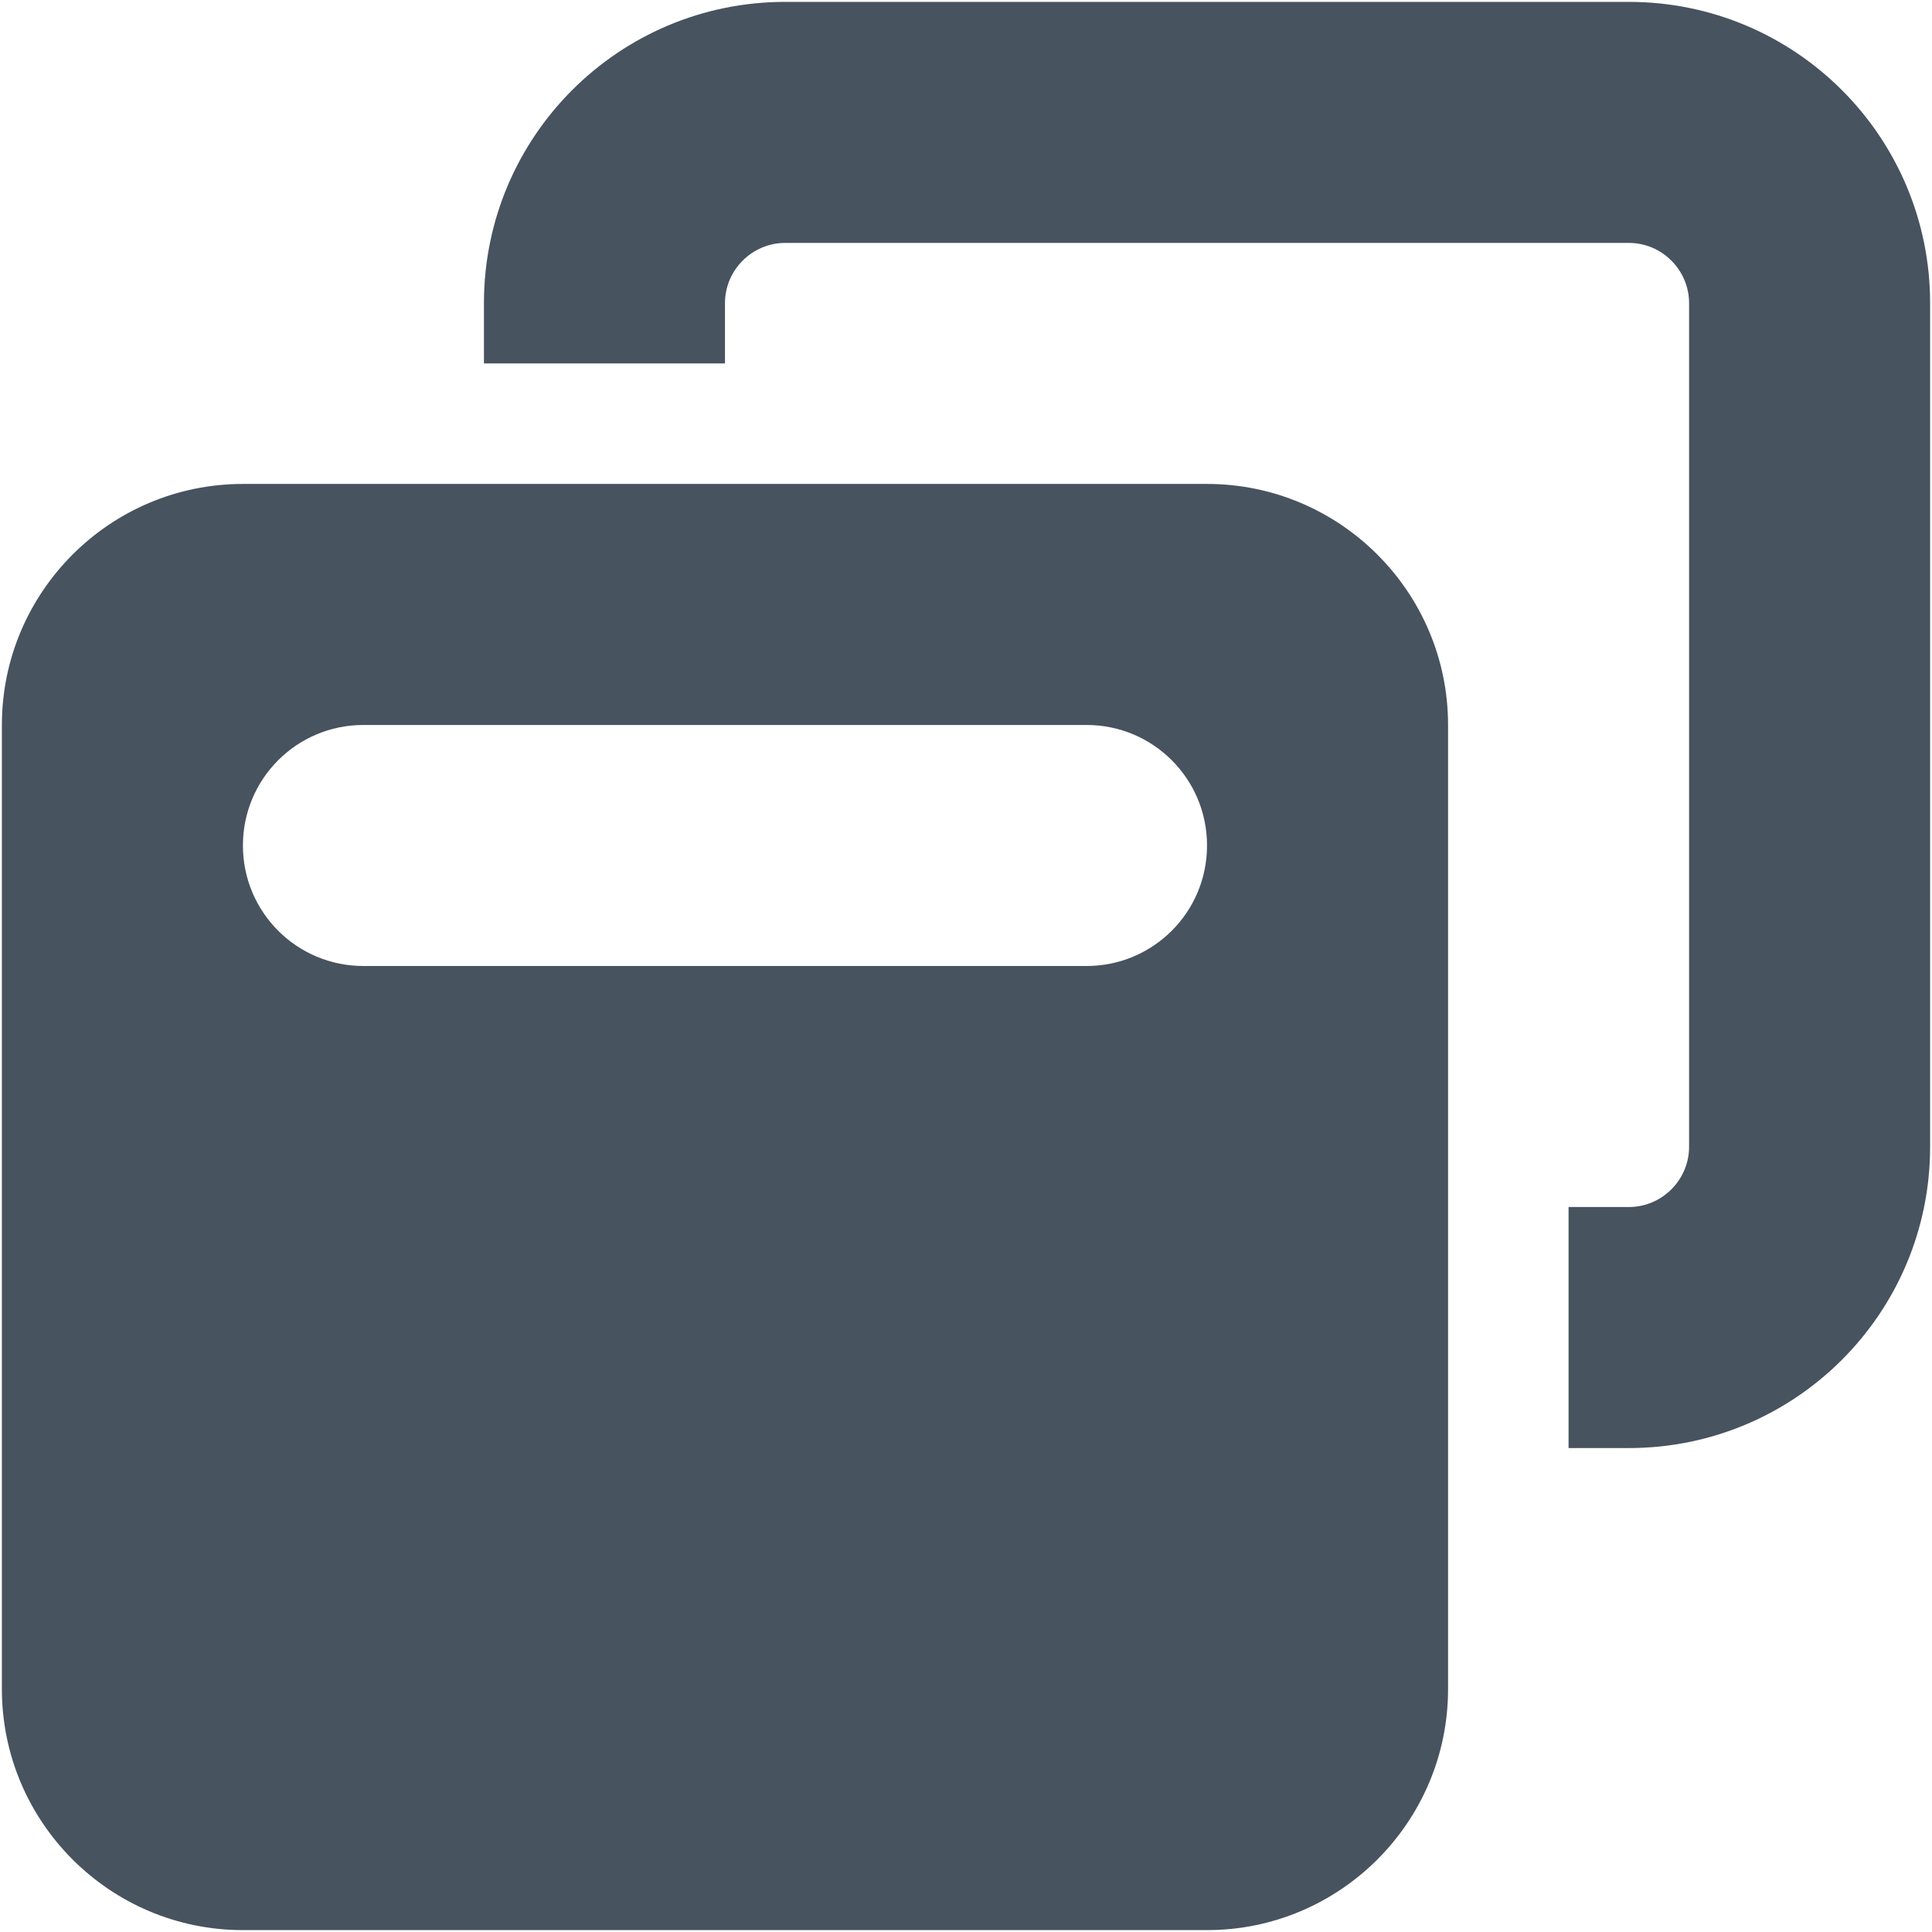 <svg width="513" height="513" viewBox="0 0 513 513" fill="none" xmlns="http://www.w3.org/2000/svg">
<g clip-path="url(#clip0_104_3076)">
<path d="M432.5 64.5H208.5C199.7 64.5 192.5 71.7 192.5 80.5V96.5H128.5V80.5C128.5 36.3 164.3 0.5 208.5 0.5H432.5C476.7 0.5 512.5 36.3 512.5 80.5V304.5C512.5 348.7 476.7 384.5 432.5 384.5H416.5V320.5H432.5C441.3 320.5 448.5 313.3 448.5 304.5V80.5C448.5 71.7 441.3 64.5 432.5 64.5ZM0.5 192.5C0.5 157.2 29.2 128.5 64.5 128.5H320.5C355.8 128.5 384.5 157.2 384.5 192.5V448.5C384.5 483.8 355.8 512.5 320.5 512.5H64.5C29.2 512.5 0.5 483.8 0.5 448.5V192.5ZM64.5 224.5C64.5 242.2 78.8 256.5 96.5 256.5H288.5C306.2 256.5 320.5 242.2 320.5 224.5C320.5 206.8 306.2 192.5 288.5 192.5H96.5C78.8 192.5 64.5 206.8 64.5 224.5Z" fill="#47535F"/>
</g>
<defs>
<clipPath id="clip0_104_3076">
<rect width="512" height="512" fill="white" transform="translate(0.5 0.5)"/>
</clipPath>
</defs>
</svg>
